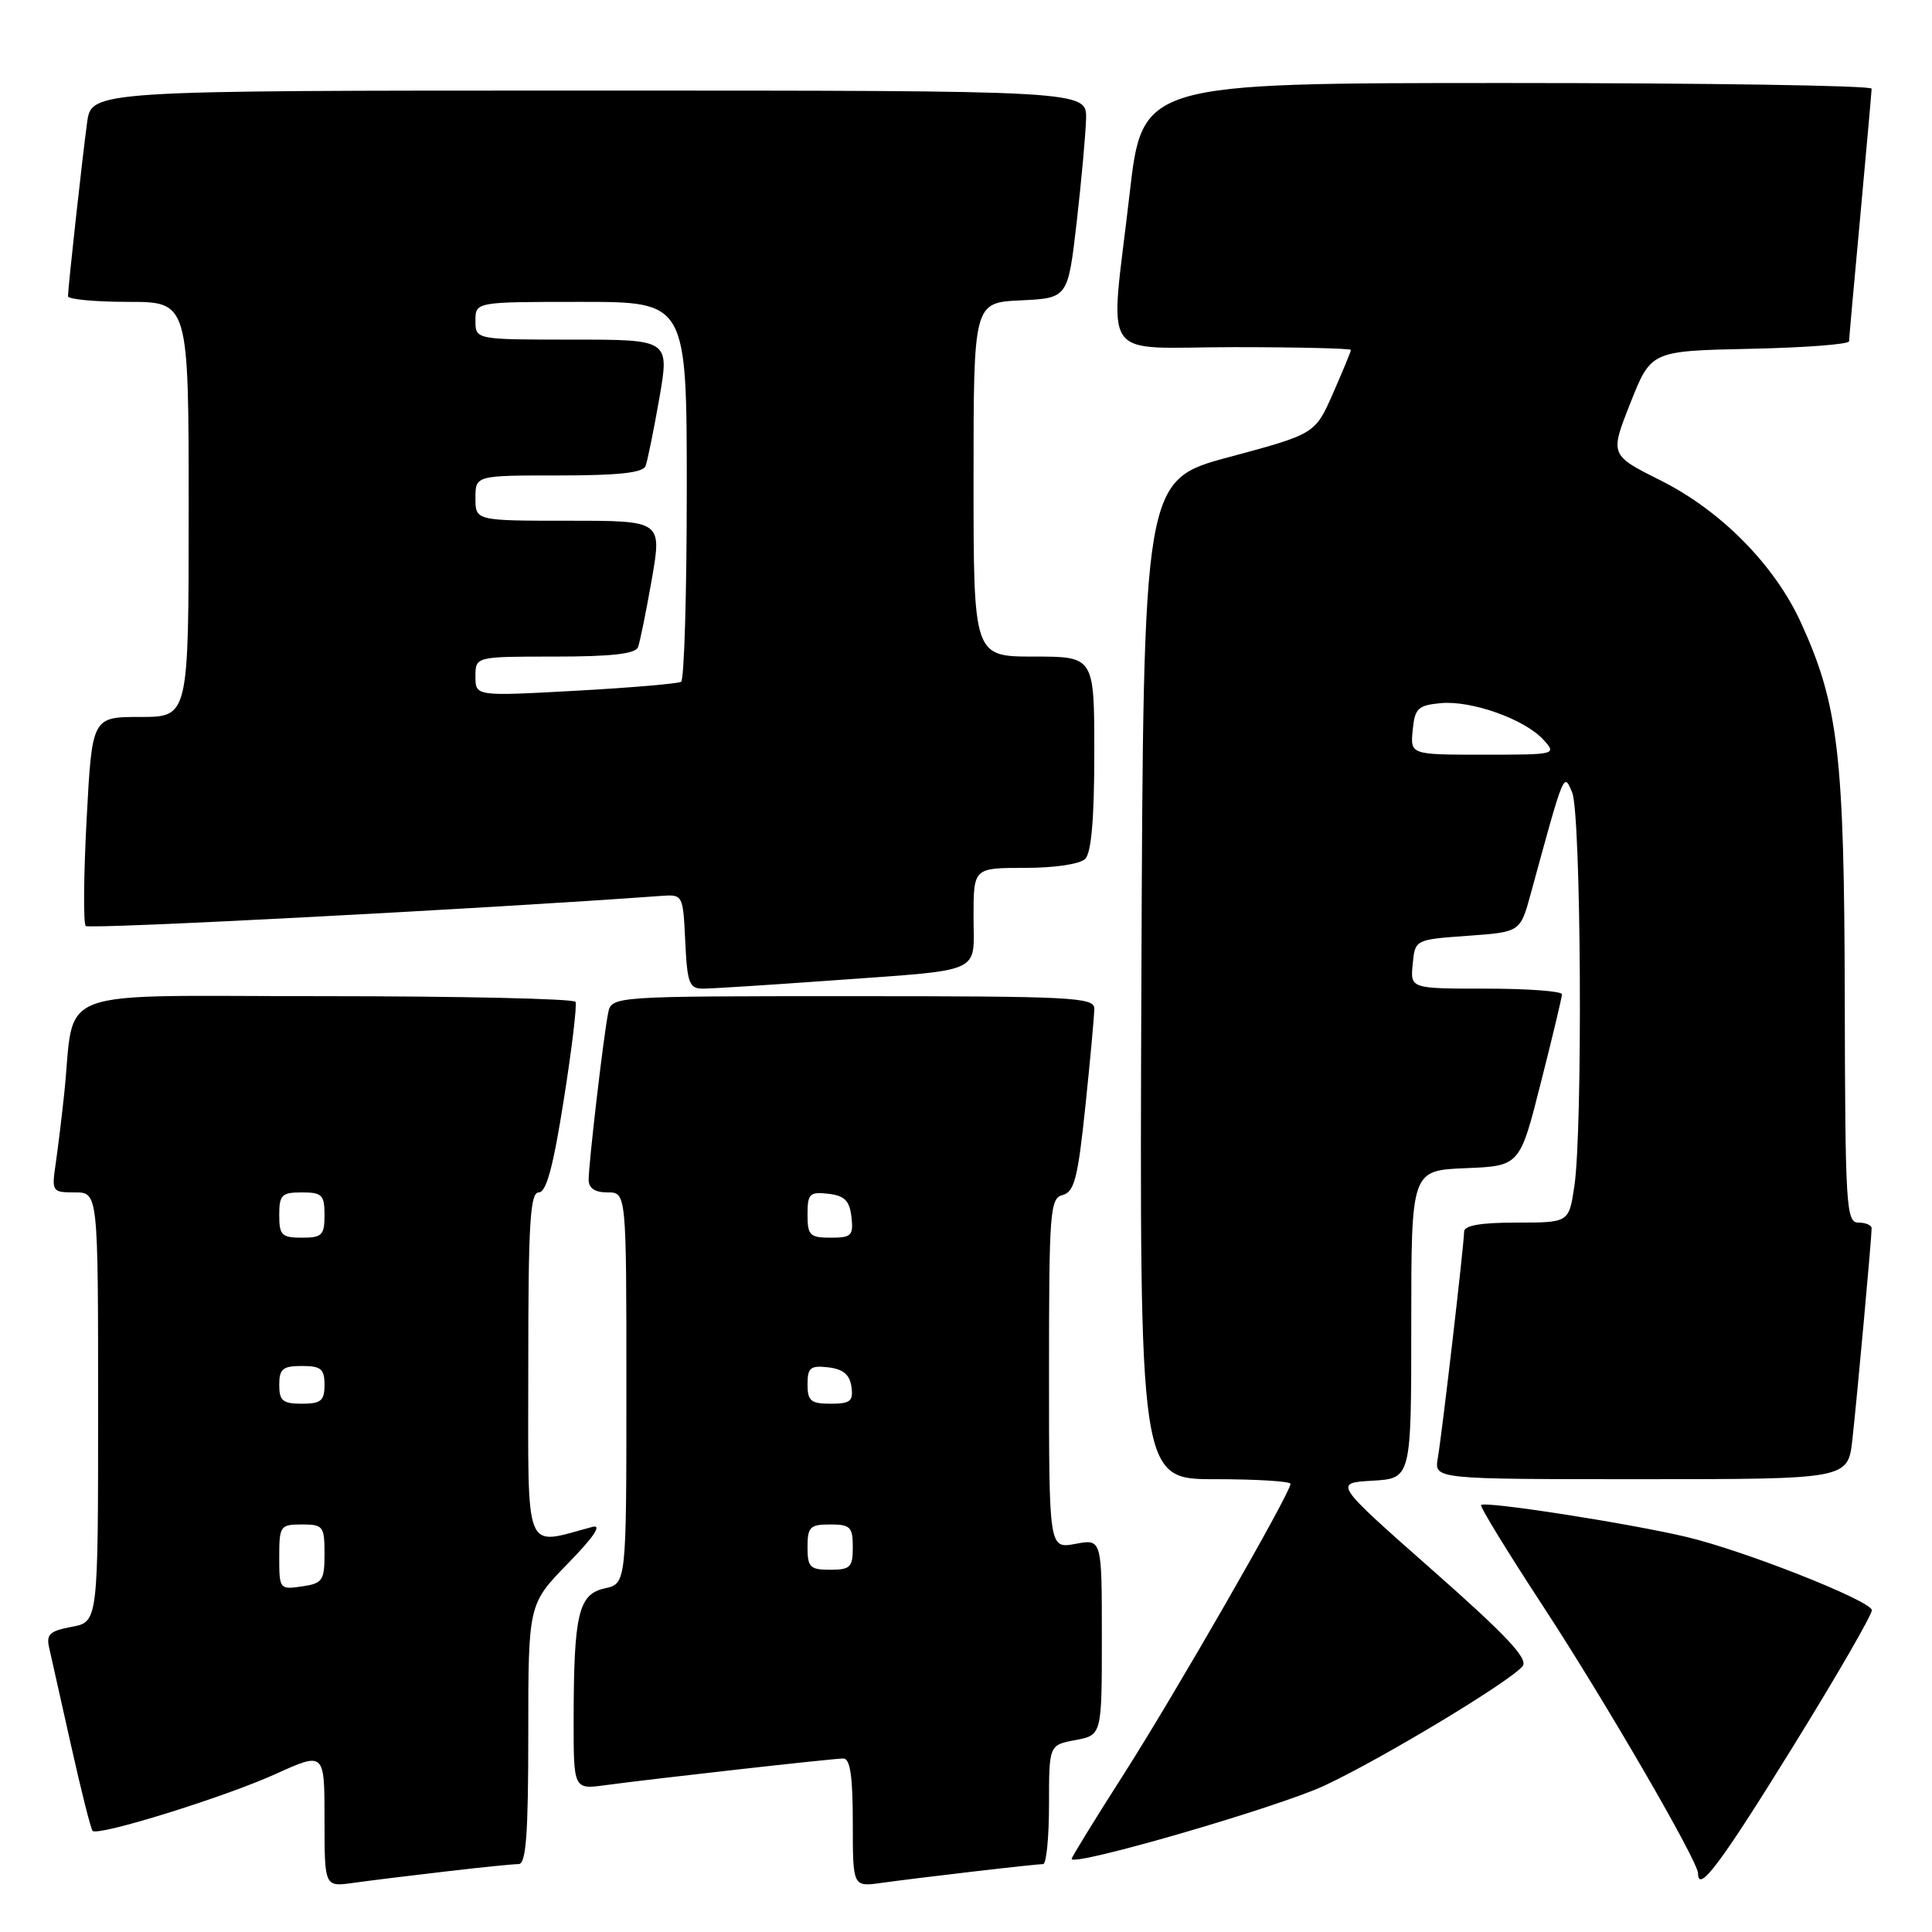 <?xml version="1.0" encoding="UTF-8" standalone="no"?>
<!DOCTYPE svg PUBLIC "-//W3C//DTD SVG 1.1//EN" "http://www.w3.org/Graphics/SVG/1.1/DTD/svg11.dtd" >
<svg xmlns="http://www.w3.org/2000/svg" xmlns:xlink="http://www.w3.org/1999/xlink" version="1.1" viewBox="0 0 256 256">
 <g >
 <path fill="currentColor"
d=" M 58.97 247.99 C 63.63 247.44 68.02 247.00 68.72 247.00 C 69.71 247.00 70.00 243.08 70.00 229.78 C 70.00 212.56 70.00 212.56 75.25 207.17 C 78.70 203.64 79.81 201.97 78.50 202.32 C 69.29 204.77 70.00 206.53 70.00 181.08 C 70.00 162.08 70.24 158.00 71.39 158.00 C 72.39 158.00 73.31 154.59 74.70 145.75 C 75.77 139.01 76.47 133.16 76.26 132.75 C 76.05 132.34 61.10 132.00 43.03 132.00 C 6.04 132.00 10.04 130.50 8.50 145.00 C 8.18 148.03 7.67 152.19 7.37 154.25 C 6.84 157.89 6.91 158.00 9.91 158.00 C 13.00 158.00 13.00 158.00 13.00 186.45 C 13.00 214.91 13.00 214.91 9.51 215.56 C 6.58 216.11 6.10 216.56 6.52 218.36 C 6.79 219.54 8.10 225.38 9.43 231.34 C 10.76 237.30 12.04 242.37 12.27 242.60 C 13.00 243.34 29.79 238.12 36.53 235.06 C 43.00 232.13 43.00 232.13 43.00 241.07 C 43.00 250.02 43.00 250.02 46.75 249.50 C 48.81 249.21 54.31 248.53 58.97 247.99 Z  M 128.97 247.99 C 133.63 247.44 137.80 247.00 138.22 247.00 C 138.65 247.00 139.00 243.45 139.00 239.11 C 139.00 231.22 139.00 231.22 142.50 230.57 C 146.00 229.91 146.00 229.91 146.00 216.91 C 146.00 203.91 146.00 203.91 142.50 204.57 C 139.00 205.22 139.00 205.22 139.00 182.02 C 139.00 160.40 139.13 158.78 140.82 158.34 C 142.36 157.93 142.83 156.07 143.82 146.57 C 144.47 140.36 145.00 134.54 145.00 133.64 C 145.00 132.15 141.98 132.00 113.02 132.00 C 81.04 132.00 81.04 132.00 80.58 134.25 C 79.98 137.18 78.00 154.14 78.00 156.32 C 78.00 157.45 78.82 158.00 80.50 158.00 C 83.00 158.00 83.00 158.00 83.00 183.92 C 83.00 209.84 83.00 209.84 80.12 210.47 C 76.65 211.24 76.03 213.86 76.01 227.81 C 76.00 237.12 76.00 237.12 80.25 236.54 C 86.54 235.69 110.30 233.02 111.75 233.01 C 112.65 233.00 113.00 235.36 113.00 241.51 C 113.00 250.02 113.00 250.02 116.75 249.50 C 118.81 249.21 124.31 248.53 128.97 247.99 Z  M 237.49 231.58 C 243.42 222.00 248.16 213.79 248.03 213.33 C 247.64 211.99 231.11 205.47 223.50 203.66 C 215.88 201.85 196.79 198.88 196.25 199.42 C 196.06 199.61 199.75 205.63 204.45 212.81 C 212.66 225.36 225.00 246.62 225.00 248.23 C 225.00 250.93 227.96 246.99 237.49 231.58 Z  M 175.50 236.60 C 183.16 233.02 200.08 222.82 201.75 220.78 C 202.54 219.81 199.64 216.72 189.75 208.00 C 176.72 196.50 176.72 196.50 181.86 196.20 C 187.00 195.90 187.00 195.90 187.00 175.49 C 187.00 155.09 187.00 155.09 194.19 154.79 C 201.38 154.50 201.38 154.50 204.16 143.50 C 205.70 137.45 206.96 132.16 206.97 131.75 C 206.99 131.34 202.47 131.00 196.94 131.00 C 186.87 131.00 186.87 131.00 187.19 127.75 C 187.50 124.50 187.50 124.50 194.47 124.00 C 201.44 123.50 201.44 123.50 202.81 118.50 C 207.30 102.06 207.19 102.32 208.32 105.01 C 209.51 107.85 209.74 149.82 208.60 157.25 C 207.88 162.00 207.88 162.00 200.94 162.00 C 196.18 162.00 194.00 162.38 194.00 163.21 C 194.00 164.81 191.11 189.74 190.51 193.25 C 190.05 196.00 190.05 196.00 217.45 196.00 C 244.86 196.00 244.86 196.00 245.45 190.75 C 246.06 185.29 248.00 164.06 248.00 162.75 C 248.00 162.34 247.21 162.00 246.25 162.00 C 244.62 162.00 244.50 159.90 244.44 132.25 C 244.38 100.01 243.61 93.37 238.61 82.45 C 235.12 74.84 228.01 67.64 220.02 63.65 C 213.31 60.29 213.31 60.29 216.04 53.39 C 218.77 46.50 218.77 46.50 231.89 46.22 C 239.10 46.07 245.01 45.62 245.01 45.22 C 245.02 44.82 245.69 37.30 246.51 28.50 C 247.32 19.70 247.99 12.16 248.00 11.75 C 248.00 11.34 226.26 11.00 199.68 11.00 C 151.36 11.00 151.36 11.00 149.67 25.75 C 147.06 48.51 145.35 46.00 163.50 46.00 C 172.03 46.00 179.00 46.17 179.00 46.37 C 179.00 46.58 177.93 49.16 176.63 52.12 C 174.26 57.50 174.26 57.50 162.88 60.56 C 151.50 63.61 151.50 63.61 151.24 129.81 C 150.99 196.00 150.99 196.00 160.99 196.00 C 166.50 196.00 171.00 196.28 171.00 196.62 C 171.00 197.82 155.61 224.61 148.84 235.19 C 145.08 241.07 142.00 246.08 142.00 246.31 C 142.00 247.41 169.31 239.49 175.50 236.60 Z  M 109.85 129.94 C 130.67 128.43 129.00 129.17 129.00 121.48 C 129.00 115.00 129.00 115.00 135.80 115.00 C 139.76 115.00 143.10 114.50 143.80 113.80 C 144.61 112.99 145.00 108.42 145.00 99.80 C 145.00 87.00 145.00 87.00 137.00 87.00 C 129.00 87.00 129.00 87.00 129.00 63.55 C 129.00 40.10 129.00 40.10 135.25 39.80 C 141.50 39.50 141.50 39.50 142.66 29.50 C 143.29 24.00 143.85 17.81 143.91 15.75 C 144.00 12.00 144.00 12.00 78.06 12.00 C 12.12 12.00 12.12 12.00 11.54 16.25 C 10.91 20.87 9.02 38.03 9.01 39.25 C 9.00 39.66 12.60 40.00 17.00 40.00 C 25.00 40.00 25.00 40.00 25.00 67.50 C 25.00 95.00 25.00 95.00 18.60 95.00 C 12.20 95.00 12.20 95.00 11.48 108.54 C 11.08 115.99 11.03 122.36 11.36 122.70 C 11.82 123.16 64.04 120.43 87.50 118.72 C 90.50 118.50 90.50 118.50 90.80 124.75 C 91.06 130.29 91.33 131.00 93.15 131.00 C 94.28 131.00 101.80 130.52 109.85 129.94 Z  M 37.00 206.33 C 37.00 202.19 37.13 202.00 40.00 202.00 C 42.82 202.00 43.00 202.23 43.00 205.89 C 43.00 209.44 42.74 209.81 40.00 210.21 C 37.06 210.64 37.00 210.57 37.00 206.33 Z  M 37.00 183.50 C 37.00 181.39 37.47 181.00 40.00 181.00 C 42.53 181.00 43.00 181.39 43.00 183.50 C 43.00 185.61 42.53 186.00 40.00 186.00 C 37.47 186.00 37.00 185.61 37.00 183.50 Z  M 37.00 161.00 C 37.00 158.33 37.33 158.00 40.00 158.00 C 42.67 158.00 43.00 158.33 43.00 161.00 C 43.00 163.67 42.67 164.00 40.00 164.00 C 37.33 164.00 37.00 163.67 37.00 161.00 Z  M 107.00 205.00 C 107.00 202.33 107.33 202.00 110.00 202.00 C 112.67 202.00 113.00 202.33 113.00 205.00 C 113.00 207.67 112.67 208.00 110.00 208.00 C 107.33 208.00 107.00 207.67 107.00 205.00 Z  M 107.00 183.43 C 107.00 181.22 107.38 180.91 109.75 181.18 C 111.72 181.41 112.59 182.14 112.82 183.75 C 113.09 185.66 112.68 186.00 110.07 186.00 C 107.44 186.00 107.00 185.63 107.00 183.43 Z  M 107.00 160.93 C 107.00 158.18 107.28 157.90 109.75 158.18 C 111.91 158.43 112.57 159.09 112.82 161.25 C 113.10 163.72 112.82 164.00 110.07 164.00 C 107.31 164.00 107.00 163.69 107.00 160.93 Z  M 187.19 96.75 C 187.47 93.86 187.87 93.46 190.91 93.17 C 194.99 92.79 202.07 95.31 204.53 98.04 C 206.29 99.98 206.19 100.00 196.59 100.00 C 186.87 100.00 186.87 100.00 187.19 96.75 Z  M 63.00 89.63 C 63.00 87.00 63.00 87.00 73.53 87.00 C 81.03 87.00 84.20 86.64 84.54 85.75 C 84.80 85.06 85.62 81.01 86.37 76.75 C 87.71 69.00 87.71 69.00 75.36 69.00 C 63.00 69.00 63.00 69.00 63.00 66.00 C 63.00 63.00 63.00 63.00 74.03 63.00 C 81.93 63.00 85.20 62.65 85.54 61.75 C 85.80 61.06 86.62 57.01 87.37 52.75 C 88.71 45.00 88.71 45.00 75.86 45.00 C 63.00 45.00 63.00 45.00 63.00 42.50 C 63.00 40.00 63.00 40.00 77.00 40.00 C 91.00 40.00 91.00 40.00 91.00 64.94 C 91.00 78.66 90.66 90.09 90.25 90.34 C 89.84 90.59 83.54 91.13 76.25 91.53 C 63.00 92.26 63.00 92.26 63.00 89.63 Z "/>
</g>
</svg>